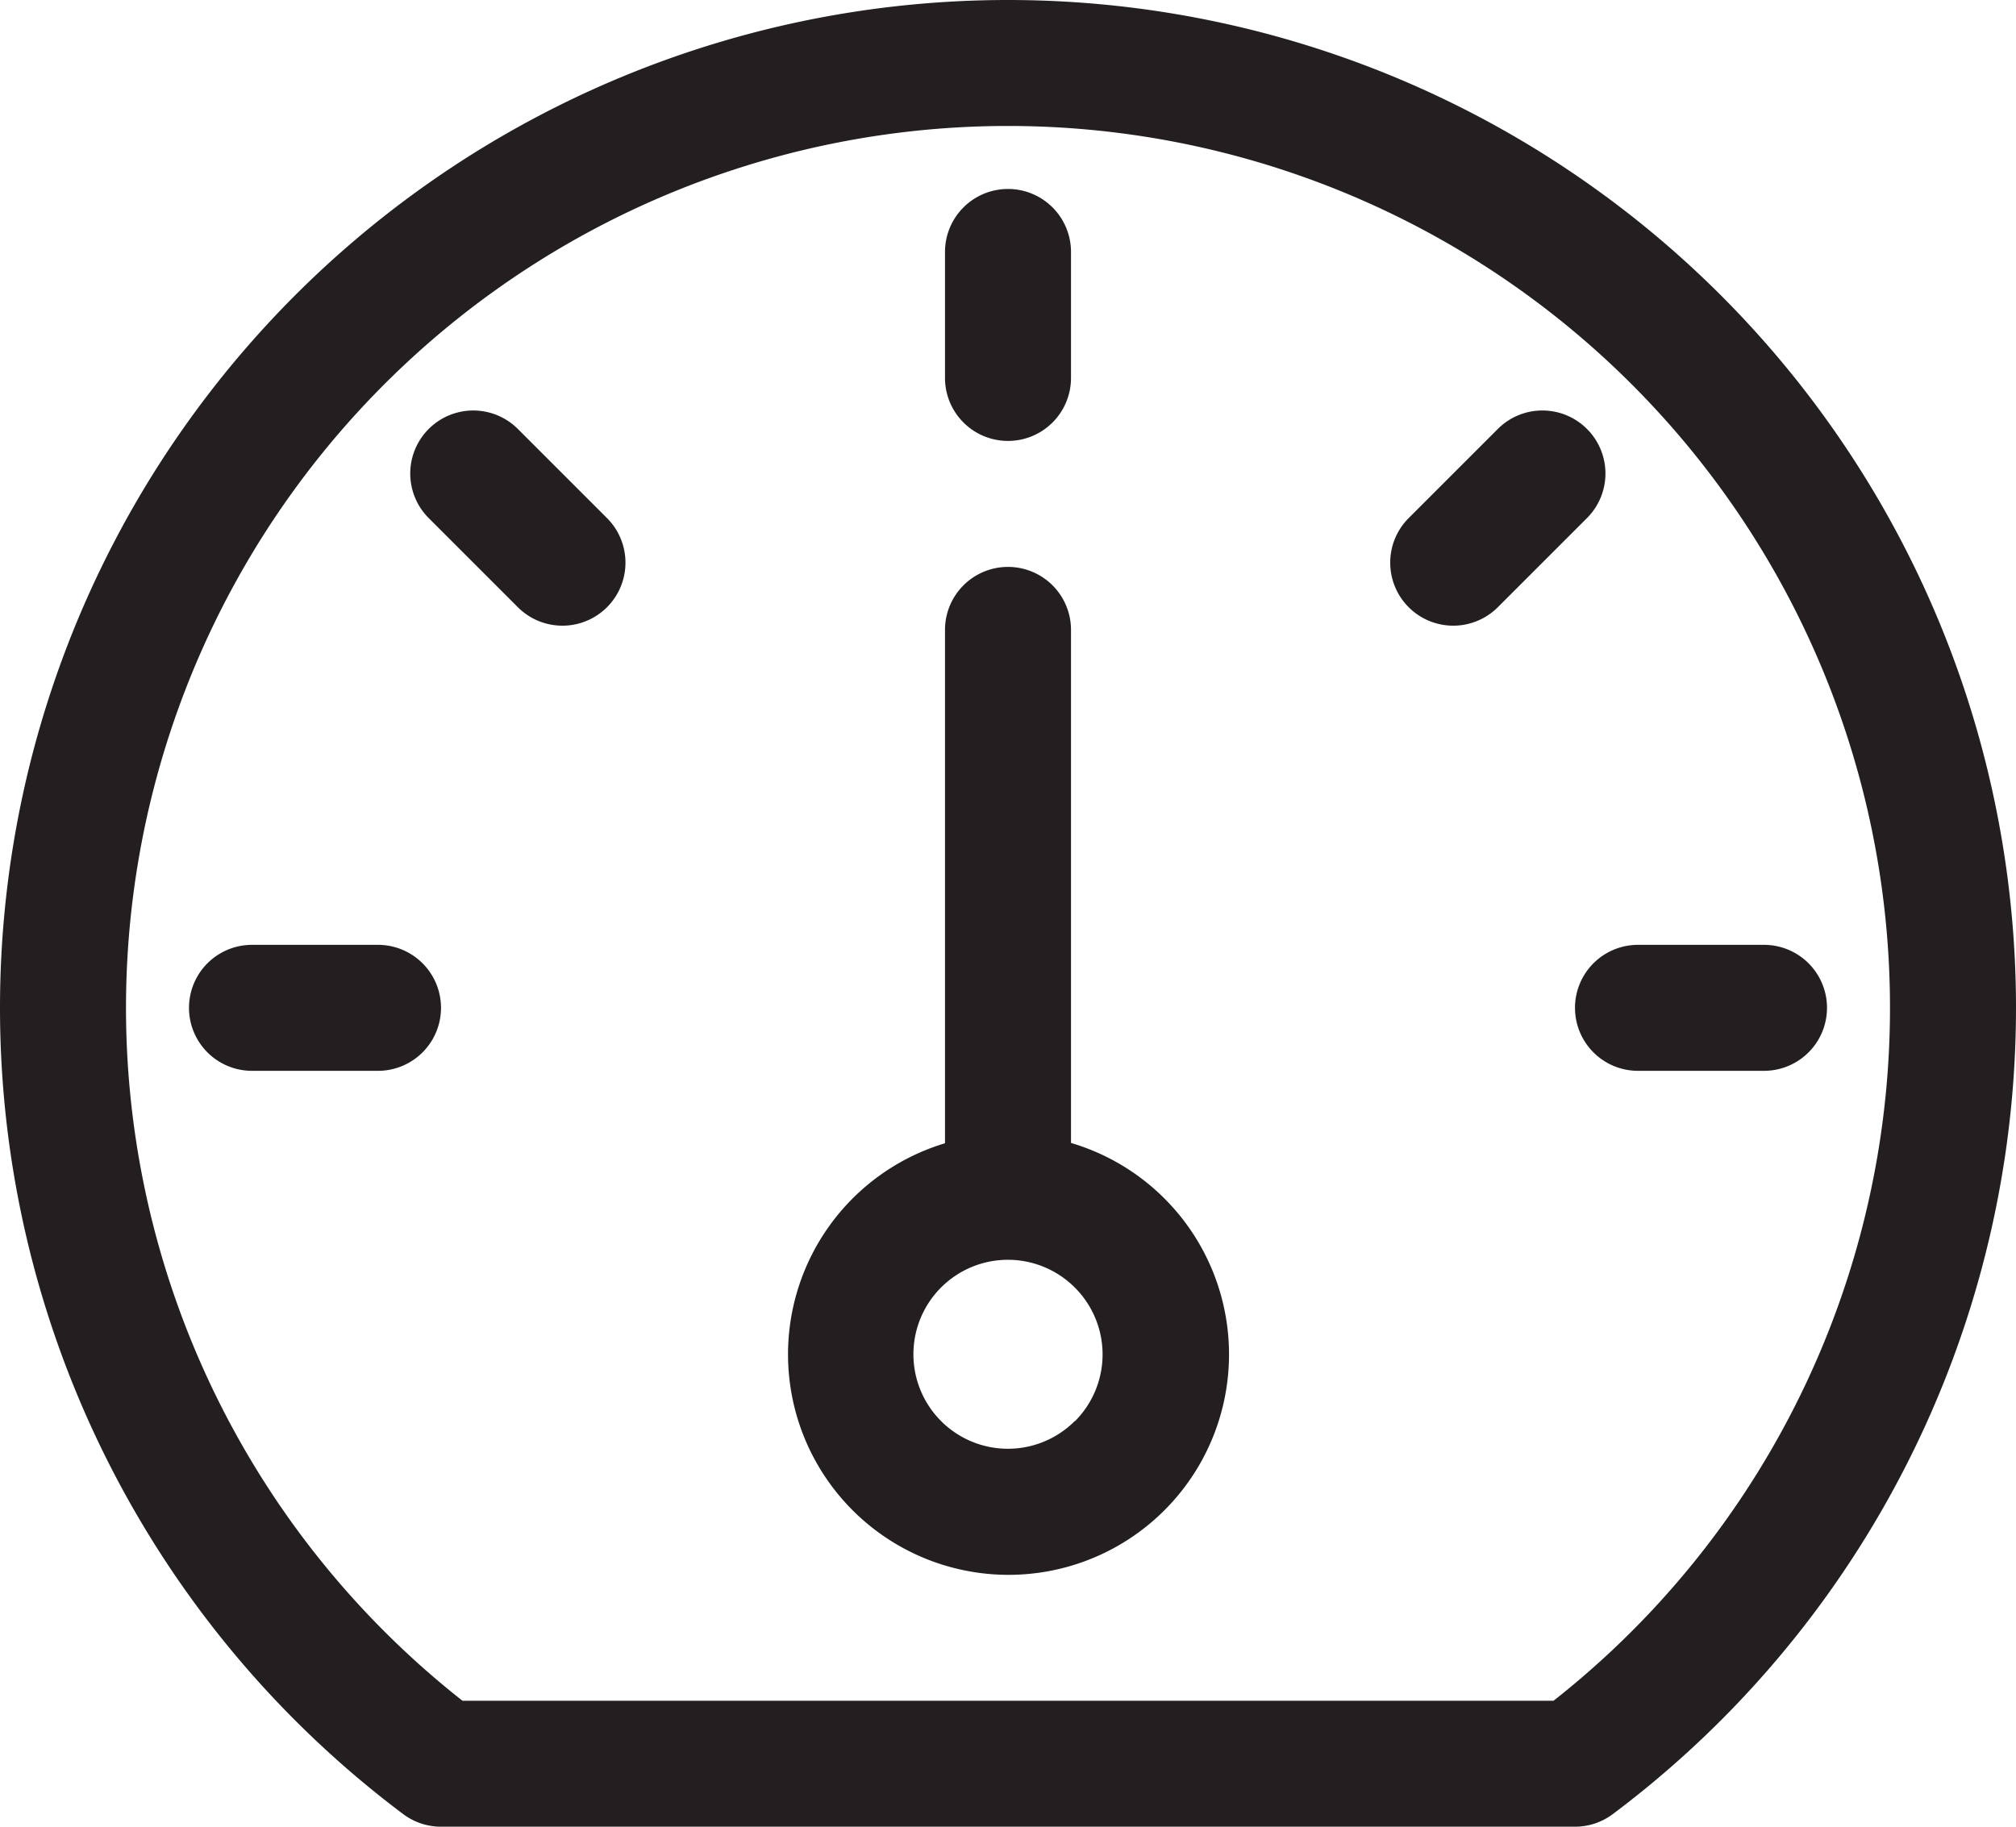 <svg id="transport" xmlns="http://www.w3.org/2000/svg" viewBox="0 0 64 58"><defs><style>.cls-1{fill:#231f20;}</style></defs><title>speed_icon</title><path class="cls-1" d="M5313,2108.29V2092a2,2,0,0,0-4,0v16.3A7,7,0,1,0,5313,2108.29Zm0.12,8.83a3,3,0,1,1,0-4.24A3,3,0,0,1,5313.12,2117.13Z" transform="translate(-5279 -2072)"/><path class="cls-1" d="M5311,2086a2,2,0,0,0,2-2v-4a2,2,0,0,0-4,0v4A2,2,0,0,0,5311,2086Z" transform="translate(-5279 -2072)"/><path class="cls-1" d="M5291,2102h-4a2,2,0,0,0,0,4h4A2,2,0,0,0,5291,2102Z" transform="translate(-5279 -2072)"/><path class="cls-1" d="M5335,2102h-4a2,2,0,0,0,0,4h4A2,2,0,0,0,5335,2102Z" transform="translate(-5279 -2072)"/><path class="cls-1" d="M5329.38,2085.62a2,2,0,0,0-2.83,0l-2.83,2.83a2,2,0,1,0,2.83,2.83l2.83-2.83A2,2,0,0,0,5329.38,2085.62Z" transform="translate(-5279 -2072)"/><path class="cls-1" d="M5295.44,2085.62a2,2,0,1,0-2.83,2.83l2.83,2.83a2,2,0,0,0,2.83-2.83Z" transform="translate(-5279 -2072)"/><path class="cls-1" d="M5311,2072a32,32,0,0,0-19.2,57.6,2,2,0,0,0,1.2.4h36a2,2,0,0,0,1.2-.4A32,32,0,0,0,5311,2072Zm17.32,54h-34.64A28,28,0,1,1,5328.32,2126Z" transform="translate(-5279 -2072)"/></svg>